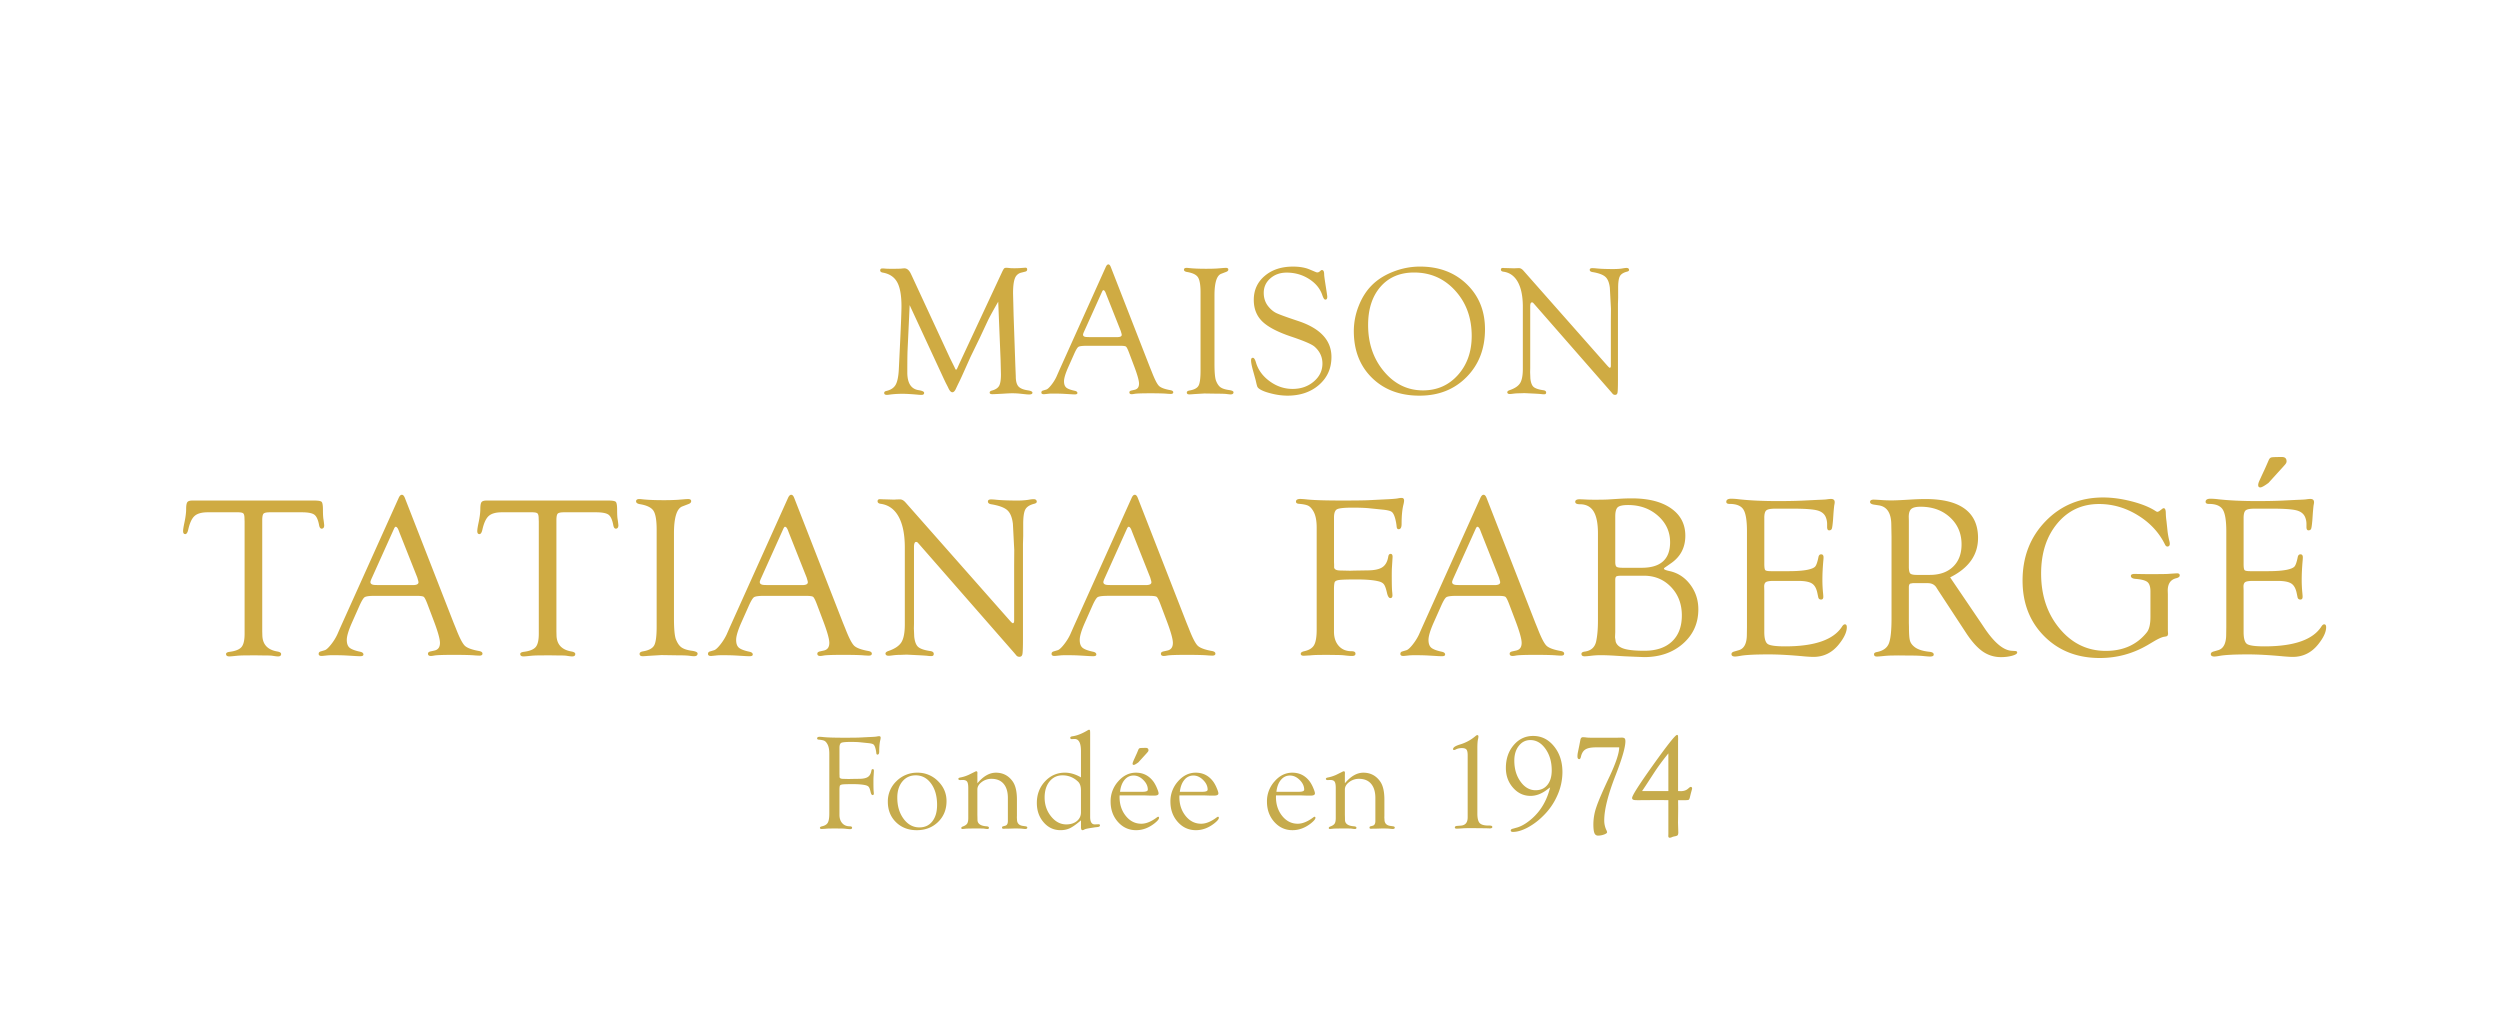 <svg version="1.1" id="Livello_1" xmlns="http://www.w3.org/2000/svg" x="0" y="0" width="271" height="111" viewBox="0 0 271 111" xml:space="preserve" fill="transparent"><path  d="M0 111V0h271v111"/><path fill="#CFAB43" d="M34.076 55.794c.237.176.409.554.514 1.135.05.261.148.388.295.379.179-.015.265-.145.257-.39a9.14 9.14 0 0 0-.074-.597c-.04-.219-.061-.569-.061-1.05 0-.479-.047-.769-.14-.867-.094-.097-.366-.145-.816-.145H20.854c-.279 0-.461.059-.546.176-.086.118-.129.364-.129.74 0 .382-.061.867-.183 1.453-.099.456-.148.77-.148.94 0 .212.074.322.221.33.146.009.257-.147.331-.466.164-.735.394-1.236.693-1.501.297-.267.778-.399 1.439-.399h3.248c.31 0 .509.042.595.123.085.082.128.27.128.564l.012.319v12.166c0 .688-.11 1.165-.331 1.43-.221.266-.645.44-1.274.522-.27.033-.406.112-.406.239 0 .176.123.262.37.262.081 0 .356-.023.823-.072a8.27 8.27 0 0 1 .871-.036l.959-.013.896.013c.581 0 .95.01 1.106.036.302.049.503.072.601.072.229 0 .344-.088.344-.262 0-.136-.143-.228-.43-.276-1.029-.18-1.564-.749-1.605-1.706l-.013-.478v-12.03c0-.385.048-.626.142-.724.092-.098.32-.148.68-.148h3.444c.687-.002 1.147.086 1.384.261zm11.851 8.899c.098.07.232.33.404.78l.613 1.62c.498 1.294.748 2.158.748 2.593 0 .476-.204.752-.612.836l-.381.085c-.204.04-.306.124-.306.251 0 .168.107.25.319.25.081 0 .208-.016.38-.049.285-.049.996-.072 2.132-.072 1.087 0 1.842.021 2.267.062.237.015.393.023.466.023.22 0 .334-.067.343-.203.007-.152-.115-.251-.368-.299-.777-.139-1.292-.33-1.544-.57-.253-.243-.572-.858-.956-1.848l-.27-.662-5.27-13.502c-.091-.237-.201-.355-.332-.355s-.248.121-.354.367l-6.3 13.993-.355.81a5.509 5.509 0 0 1-.686 1.085c-.278.348-.498.545-.661.594l-.453.136c-.139.042-.208.129-.208.264 0 .151.109.225.33.225.04 0 .268-.022.684-.067a6.93 6.93 0 0 1 .55-.017c.515 0 .966.009 1.358.028l1.173.069c.187.009.326.013.415.013.236 0 .35-.067.343-.203-.009-.143-.135-.239-.381-.288-.563-.12-.941-.27-1.133-.441-.192-.171-.289-.451-.289-.835 0-.401.182-1.015.545-1.842l.803-1.806c.246-.556.442-.884.588-.982.147-.099.523-.148 1.128-.148h4.437c.456.001.735.035.833.105zm-.625-1.856c.04.13.061.224.061.281 0 .205-.205.306-.613.306h-3.701l-.331-.011c-.375 0-.563-.107-.563-.319 0-.073.054-.224.159-.454l2.39-5.306c.073-.163.138-.241.196-.233.114.009.221.143.319.406l.098.257 1.924 4.853.061.22zm20.662-7.043c.237.176.408.554.515 1.135.049.261.147.388.293.379.181-.015.266-.145.259-.39a9.916 9.916 0 0 0-.074-.597c-.042-.219-.061-.569-.061-1.05 0-.479-.047-.769-.141-.867-.094-.097-.366-.145-.816-.145H52.74c-.277 0-.459.059-.545.176-.086.118-.128.364-.128.74 0 .382-.062.867-.184 1.453-.098.456-.147.77-.147.94 0 .212.074.322.221.33.147.009.257-.147.33-.466.164-.735.394-1.236.693-1.501.298-.267.778-.399 1.441-.399h3.248c.31 0 .508.042.594.123.086.082.129.27.129.564l.013.319v12.166c0 .688-.11 1.165-.332 1.43-.221.266-.646.44-1.275.522-.27.033-.405.112-.405.239 0 .176.123.262.369.262.081 0 .355-.023.822-.072a8.29 8.29 0 0 1 .872-.036l.958-.013.897.013c.581 0 .949.01 1.104.036.304.049.503.072.602.072.229 0 .344-.088.344-.262 0-.136-.143-.228-.429-.276-1.029-.18-1.565-.749-1.605-1.706l-.012-.478v-12.03c0-.385.047-.626.14-.724.094-.098.322-.148.681-.148h3.443c.686-.002 1.148.086 1.385.261zm8.002-.899l.638-.246c.212-.071.319-.179.319-.324 0-.152-.11-.227-.332-.227-.049 0-.151.004-.306.014l-.821.067a24.8 24.8 0 0 1-1.558.04c-.987 0-1.781-.035-2.377-.108a1.819 1.819 0 0 0-.221-.014c-.245 0-.364.088-.356.264.008.144.14.24.392.287.76.123 1.256.36 1.489.713.232.351.349 1.034.349 2.049v10.507c0 1.039-.089 1.721-.27 2.045-.18.322-.58.537-1.201.643-.252.04-.379.131-.379.276 0 .167.11.251.33.251.156 0 .351-.013.588-.035l1.446-.088 1.777.028c.614 0 1.047.018 1.3.054.187.028.343.042.466.042.252 0 .379-.097.379-.288 0-.144-.203-.244-.612-.301-.515-.071-.892-.195-1.133-.368-.241-.171-.443-.466-.607-.884-.138-.37-.208-1.126-.208-2.273V57.83c.001-1.728.303-2.705.908-2.935zm14.166 9.798c.098.07.234.33.406.78l.612 1.62c.498 1.294.748 2.158.748 2.593 0 .476-.205.752-.614.836l-.379.085c-.205.04-.308.124-.308.251 0 .168.107.25.319.25.082 0 .208-.016.381-.049.286-.049.996-.072 2.132-.072 1.087 0 1.843.021 2.268.062.237.015.391.023.466.023.221 0 .335-.067.343-.203.009-.152-.115-.251-.368-.299-.776-.139-1.291-.33-1.544-.57-.254-.243-.572-.858-.957-1.848l-.27-.662-5.27-13.502c-.089-.237-.199-.355-.33-.355-.132 0-.25.121-.357.368l-6.299 13.993-.355.81a5.657 5.657 0 0 1-.687 1.085c-.278.348-.498.545-.662.594l-.453.136c-.139.042-.208.129-.208.264 0 .151.11.225.33.225.042 0 .269-.022.685-.067.129-.011.314-.017.55-.017.513 0 .965.009 1.357.028l1.173.069c.188.009.327.013.417.013.236 0 .351-.067.341-.203-.007-.143-.134-.239-.379-.288-.565-.12-.942-.27-1.135-.441-.192-.171-.287-.451-.287-.835 0-.401.181-1.015.544-1.842l.805-1.806c.244-.556.442-.884.588-.982.147-.099.522-.148 1.127-.148h4.437c.458 0 .735.034.833.104zm-.625-1.856c.042.13.061.224.061.281 0 .205-.204.306-.612.306h-3.701l-.332-.011c-.377 0-.564-.107-.564-.319 0-.073.053-.224.159-.454l2.39-5.306c.074-.163.139-.241.195-.233.115.009.221.143.319.406l.098.257 1.924 4.853.063.22zm23.407-4.696v-1.322c0-.785.079-1.32.238-1.607.16-.285.488-.49.987-.612.172-.049.254-.127.246-.232-.017-.172-.13-.257-.344-.257-.139 0-.339.024-.6.073a7.93 7.93 0 0 1-1.214.074c-.947 0-1.703-.031-2.268-.089a5.934 5.934 0 0 0-.514-.034c-.237 0-.355.075-.355.227 0 .161.118.259.355.3.842.139 1.424.354 1.747.644.322.29.524.782.606 1.476l.146 2.82-.011 1.654v6.067c-.009.147-.054.225-.135.232-.049.009-.163-.089-.343-.293L98.18 54.489c-.203-.237-.408-.355-.612-.355-.107 0-.257.004-.453.012l-.196.013-.822-.025-.502-.013a2.92 2.92 0 0 0-.196-.011c-.181 0-.27.075-.27.227 0 .15.11.243.33.275.85.115 1.5.578 1.949 1.392.449.813.674 1.928.674 3.342v8.341c0 .884-.121 1.523-.362 1.921-.241.397-.704.713-1.39.95-.238.08-.352.18-.344.3.017.149.131.227.344.227.089 0 .241-.016.453-.045.286-.037.589-.055.908-.055l.588-.023 1.25.062c.62.033.975.058 1.066.075.131.015.253.022.368.022.172 0 .257-.08.257-.239 0-.175-.134-.279-.404-.311-.645-.097-1.078-.249-1.299-.455-.221-.203-.36-.576-.416-1.115l-.037-.872.012-.515v-8.318c0-.368.078-.552.233-.552.065 0 .121.024.172.074l.122.134 10.332 11.814.268.319a.426.426 0 0 0 .283.11c.188.009.303-.087.344-.288.04-.2.06-.762.06-1.684V58.951l.024-.81zm14.462 6.552c.097.07.232.33.404.78l.612 1.62c.498 1.294.748 2.158.748 2.593 0 .476-.205.752-.613.836l-.379.085c-.205.04-.306.124-.306.251 0 .168.105.25.319.25.081 0 .208-.016.379-.049.286-.049.996-.072 2.133-.072 1.086 0 1.843.021 2.267.062.237.015.393.023.466.023.221 0 .335-.067.344-.203.008-.152-.115-.251-.368-.299-.777-.139-1.291-.33-1.545-.57-.254-.243-.572-.858-.956-1.848l-.269-.662-5.271-13.502c-.089-.237-.2-.355-.33-.355s-.25.121-.355.368l-6.299 13.993-.357.809c-.18.376-.409.738-.686 1.085-.278.348-.498.545-.662.594l-.454.136c-.138.042-.209.129-.209.264 0 .151.11.225.33.225.041 0 .27-.022.685-.067.131-.011.314-.017.55-.017.514 0 .966.009 1.357.028l1.173.069c.188.009.326.013.417.013.236 0 .35-.067.341-.203-.008-.143-.134-.239-.379-.288-.564-.12-.943-.27-1.134-.441-.192-.171-.287-.451-.287-.835 0-.401.181-1.015.545-1.842l.803-1.806c.245-.556.442-.884.589-.982.146-.099.522-.148 1.127-.148h4.436c.457.001.735.035.834.105zm-.626-1.856c.041.13.061.224.061.281 0 .205-.205.306-.612.306h-3.701l-.332-.011c-.375 0-.563-.107-.563-.319 0-.073.053-.224.159-.454l2.389-5.306c.074-.163.14-.241.196-.233.115.009.221.143.319.406l.098.257 1.925 4.853.061.22zm20.182-7.631c.219-.118.786-.177 1.699-.177.699 0 1.277.02 1.733.061l1.44.147c.547.049.9.133 1.058.251.159.119.291.386.396.803.065.261.11.518.135.772.017.205.087.306.213.306.217 0 .326-.188.326-.566 0-.893.069-1.606.208-2.14.042-.172.061-.308.061-.406 0-.189-.09-.282-.27-.282-.114 0-.25.016-.404.049-.213.041-.686.078-1.422.11l-1.702.085c-.442.025-1.435.038-2.978.038-1.734 0-2.963-.038-3.69-.111a10.286 10.286 0 0 0-.758-.061c-.345 0-.507.104-.491.311.007.128.11.199.306.216.482.042.821.11 1.017.208.196.099.376.286.539.565.254.418.38 1.015.38 1.792v11.059c0 .802-.094 1.366-.282 1.694-.188.329-.544.549-1.066.662-.254.057-.38.15-.38.276 0 .152.119.223.357.216.13-.009.339-.021.626-.036.353-.034.63-.049.835-.049l.946-.013.847.013c.532 0 .934.017 1.203.054.32.037.57.054.749.054.262 0 .386-.091.369-.275-.009-.159-.151-.24-.429-.24-.58 0-1.042-.191-1.385-.578-.343-.385-.515-.901-.515-1.55v-4.568c0-.338.02-.583.061-.739.033-.148.194-.242.482-.284.289-.04.922-.061 1.898-.061 1.058 0 1.859.069 2.405.208.269.065.458.175.574.331.114.156.219.449.317.882.088.4.213.6.374.6.151 0 .226-.097.226-.292 0-.074-.009-.188-.023-.343-.034-.261-.05-.869-.05-1.821 0-.343.005-.591.012-.746l.074-1.21c.017-.252-.055-.379-.214-.379-.134 0-.218.097-.251.293-.089.548-.305.934-.647 1.158-.341.225-.887.338-1.635.338l-1.44.024-.402.013-1.05-.024c-.431 0-.663-.111-.696-.331v-.318l-.012-.232v-4.844c-.004-.49.107-.794.326-.913zm18.249 9.487c.098.07.234.33.405.78l.614 1.62c.498 1.294.746 2.158.746 2.593 0 .476-.203.752-.613.836l-.38.085c-.203.04-.306.124-.306.251 0 .168.107.25.319.25.082 0 .208-.016.381-.049.286-.049.996-.072 2.131-.072 1.087 0 1.843.021 2.269.062.235.015.391.023.466.023.221 0 .335-.067.342-.203.009-.152-.114-.251-.368-.299-.776-.139-1.291-.33-1.543-.57-.254-.243-.572-.858-.957-1.848l-.27-.662-5.27-13.502c-.09-.237-.201-.355-.331-.355-.131 0-.249.121-.355.368l-6.298 13.993-.357.81c-.18.376-.408.738-.685 1.085-.278.348-.5.545-.663.594l-.453.136c-.139.042-.207.129-.207.264 0 .151.11.225.33.225.04 0 .269-.022.684-.067a6.93 6.93 0 0 1 .55-.017c.514 0 .966.009 1.357.028l1.174.069c.186.009.326.013.416.013.237 0 .349-.067.342-.203-.008-.143-.134-.239-.38-.288-.564-.12-.941-.27-1.134-.441-.191-.171-.288-.451-.288-.835 0-.401.181-1.015.544-1.842l.805-1.806c.244-.556.44-.884.587-.982.148-.099.523-.148 1.128-.148h4.437c.456 0 .733.034.831.104zm-.625-1.856c.042.13.061.224.061.281 0 .205-.203.306-.612.306h-3.702l-.33-.011c-.377 0-.564-.107-.564-.319 0-.073.053-.224.158-.454l2.391-5.306c.072-.163.137-.241.195-.233.115.009.222.143.319.406l.098.257 1.924 4.853.062.22zm10.478 6.64c-.131.67-.544 1.054-1.238 1.154-.246.031-.368.115-.368.25 0 .176.114.264.343.264.163 0 .441-.026.832-.074a8.28 8.28 0 0 1 .981-.049c.385 0 .904.021 1.558.061l.993.061 1.14.049.944.037c1.706 0 3.114-.487 4.222-1.463 1.107-.976 1.659-2.214 1.659-3.716 0-1.004-.289-1.894-.869-2.67-.58-.775-1.321-1.265-2.22-1.469-.417-.089-.629-.174-.636-.257-.009-.048.049-.109.17-.183l.527-.369c1.08-.719 1.618-1.729 1.618-3.03 0-1.26-.517-2.25-1.549-2.969-1.034-.721-2.453-1.08-4.26-1.08-.384 0-.792.012-1.224.036l-1.373.086c-.327.017-.794.024-1.397.024-.433 0-.773-.007-1.018-.024a25.052 25.052 0 0 0-.625-.025c-.326 0-.489.093-.489.276 0 .176.167.264.503.264.67 0 1.164.256 1.483.766.317.512.477 1.308.477 2.389v9.475c-.001.868-.061 1.597-.184 2.186zm2.2-8.039c-.094-.073-.141-.252-.141-.538v-4.914c0-.507.09-.84.27-1 .18-.159.553-.24 1.118-.24 1.286 0 2.366.389 3.243 1.165.875.776 1.314 1.732 1.314 2.867 0 1.847-1.028 2.77-3.082 2.77h-2.027c-.37.001-.601-.036-.695-.11zm2.952.969c1.186 0 2.171.408 2.952 1.224.782.816 1.172 1.843 1.172 3.083 0 1.207-.355 2.148-1.067 2.822-.712.672-1.711 1.007-2.995 1.007-.999 0-1.738-.074-2.216-.225-.479-.15-.776-.402-.89-.752l-.074-.477.024-.564v-5.653c0-.203.039-.332.115-.385.078-.053.265-.079.56-.079h2.419v-.001zm13.278-7.077c.147-.128.473-.191.979-.191h1.922c1.264 0 2.131.062 2.604.183.473.123.787.368.941.735.098.237.148.487.148.748v.319c0 .254.08.376.238.368.142-.009.232-.072.275-.189.042-.118.083-.413.124-.885l.049-.721c.042-.537.075-.862.099-.977.024-.114.037-.207.037-.281 0-.236-.136-.354-.404-.354-.107 0-.27.017-.49.049-.107.016-.401.032-.882.049l-1.74.085c-.768.034-1.651.05-2.647.05-1.642 0-3.048-.067-4.217-.197a7.464 7.464 0 0 0-.82-.061c-.368 0-.551.113-.551.336 0 .152.118.229.355.229.743 0 1.244.202 1.501.607.257.405.386 1.192.386 2.363v10.371l-.012.798c0 .982-.294 1.556-.882 1.718l-.466.136c-.213.055-.319.152-.319.288 0 .175.13.262.391.262.115 0 .328-.028.639-.085.588-.098 1.597-.146 3.027-.146 1.021 0 2.313.071 3.873.218.4.033.718.052.956.052 1.094 0 2.001-.441 2.721-1.32.596-.733.895-1.364.895-1.893 0-.22-.075-.325-.225-.317-.093.009-.185.082-.278.221-.913 1.446-2.972 2.168-6.179 2.168-1.011 0-1.642-.085-1.891-.257-.249-.172-.373-.605-.373-1.301V63.99l-.012-.406c0-.245.067-.409.202-.491.134-.081.401-.122.8-.122h2.704c.701 0 1.199.097 1.492.293.294.197.488.569.587 1.116l.074.344c.033.179.137.268.314.268.158 0 .237-.102.237-.305 0-.074-.007-.192-.023-.355a14.81 14.81 0 0 1-.075-1.479c0-.653.037-1.374.109-2.164.01-.122.015-.211.015-.269 0-.212-.08-.321-.239-.33-.167-.008-.271.09-.312.295-.107.538-.226.883-.357 1.029-.13.147-.417.265-.857.355-.499.098-1.177.146-2.034.146h-1.887c-.352 0-.563-.039-.631-.116-.07-.078-.104-.305-.104-.683v-4.945c-.006-.433.066-.714.213-.841zm22.955 2.987c0-1.398-.478-2.451-1.434-3.159-.956-.706-2.374-1.061-4.253-1.061-.499 0-1.075.02-1.728.062-.907.056-1.548.085-1.924.085-.434 0-.796-.012-1.091-.036a26.684 26.684 0 0 0-.858-.049c-.278 0-.417.083-.417.251 0 .145.131.24.392.287l.576.087c.891.146 1.336.858 1.336 2.136l.024 1.277v8.812c0 1.383-.102 2.311-.306 2.782-.205.471-.634.766-1.287.89-.205.038-.305.118-.305.238 0 .168.101.25.305.25.123 0 .343-.015.662-.049.391-.039.727-.061 1.005-.061l.637-.01 1.177.012c.702 0 1.221.018 1.557.054.368.037.608.054.722.054.287 0 .423-.078.406-.238-.009-.152-.159-.243-.453-.276-.737-.075-1.279-.25-1.63-.528-.262-.205-.428-.436-.496-.696-.069-.257-.104-.738-.104-1.444l-.012-.492v-3.837c0-.205.049-.336.147-.393l.27-.05h1.63c.441 0 .76.169.956.503l.172.27 3.052 4.657c.604.915 1.2 1.574 1.783 1.979a3.393 3.393 0 0 0 1.979.607 4.5 4.5 0 0 0 1.207-.149c.355-.101.537-.212.545-.337.007-.108-.061-.167-.208-.175l-.392-.026c-.882-.056-1.847-.851-2.892-2.383l-.392-.587-3.383-4.988c2.016-1.004 3.025-2.428 3.025-4.269zm-7.346 3.85c-.103-.103-.154-.346-.154-.732v-4.992l-.012-.405c0-.418.092-.708.277-.868.184-.159.517-.24 1-.24 1.294 0 2.358.383 3.194 1.15.835.767 1.253 1.745 1.253 2.933 0 1.024-.308 1.832-.922 2.422-.613.59-1.457.885-2.529.885h-1.389c-.377.001-.616-.05-.718-.153zm25.642 6.38c-1.07 1.34-2.553 2.01-4.449 2.01-1.985 0-3.65-.803-4.994-2.405-1.343-1.602-2.016-3.596-2.016-5.978 0-2.219.585-4.03 1.754-5.433 1.171-1.403 2.679-2.105 4.527-2.105 1.479 0 2.882.408 4.206 1.222 1.326.816 2.308 1.874 2.945 3.179.074.147.164.216.27.207.163-.007.246-.11.246-.306 0-.09-.022-.208-.062-.355a9.5 9.5 0 0 1-.172-.931l-.122-1.152a7.196 7.196 0 0 1-.074-.833c0-.384-.074-.576-.221-.576a.26.26 0 0 0-.171.073l-.294.221c-.098.065-.175.097-.233.097-.041 0-.11-.032-.208-.097-.646-.417-1.51-.765-2.592-1.042-1.082-.278-2.105-.417-3.069-.417-2.501 0-4.583.858-6.246 2.574-1.663 1.716-2.494 3.861-2.494 6.434 0 2.451.784 4.463 2.353 6.035 1.569 1.574 3.579 2.359 6.03 2.359 1.831 0 3.542-.461 5.135-1.382l.809-.479c.457-.261.798-.409 1.017-.442.188-.024.306-.056.357-.097l.072-.184-.023-.393V64.42l-.013-.393c0-.753.31-1.204.931-1.35.245-.064.368-.165.368-.3 0-.152-.094-.227-.282-.227-.091 0-.418.02-.983.061-.205.016-.938.025-2.199.025l-.922-.013-.491-.011c-.287 0-.425.075-.418.227.009.176.172.28.49.311.654.049 1.088.165 1.305.344.216.18.325.518.325 1.017v2.759c.001.79-.131 1.35-.392 1.677zm10.711-13.217c.147-.128.473-.191.979-.191h1.921c1.264 0 2.132.062 2.605.183.473.123.787.368.941.735.098.237.147.487.147.748v.319c0 .254.078.376.239.368.14-.009.231-.072.274-.189.042-.118.082-.413.124-.885l.049-.721c.042-.537.074-.862.098-.977.025-.114.038-.207.038-.281 0-.236-.136-.354-.406-.354-.105 0-.268.017-.489.049-.108.016-.401.032-.882.049l-1.742.085c-.767.034-1.65.05-2.646.05-1.644 0-3.049-.067-4.217-.197a7.48 7.48 0 0 0-.821-.061c-.368 0-.551.113-.551.336 0 .152.119.229.357.229.743 0 1.243.202 1.5.607.257.405.387 1.192.387 2.363v10.371l-.012.798c0 .982-.295 1.556-.882 1.718l-.466.136c-.213.055-.319.152-.319.288 0 .175.13.262.391.262.114 0 .327-.028.637-.085.589-.098 1.598-.146 3.027-.146 1.022 0 2.311.071 3.873.218.401.033.719.052.957.052 1.093 0 2.001-.441 2.721-1.32.596-.733.895-1.364.895-1.893 0-.22-.076-.325-.228-.317-.091.009-.183.082-.276.221-.913 1.446-2.973 2.168-6.179 2.168-1.011 0-1.642-.085-1.891-.257-.249-.172-.373-.605-.373-1.301V63.99l-.013-.406c0-.245.069-.409.202-.491.135-.081.402-.122.802-.122h2.702c.701 0 1.199.097 1.493.293.292.197.488.569.587 1.116l.072.344c.033.179.139.268.314.268.158 0 .238-.102.238-.305 0-.074-.007-.192-.023-.355a14.81 14.81 0 0 1-.075-1.479c0-.653.037-1.374.109-2.164.008-.122.013-.211.013-.269 0-.212-.078-.321-.238-.33-.167-.008-.271.09-.314.295-.105.538-.224.883-.355 1.029-.13.147-.417.265-.857.355-.5.098-1.178.146-2.034.146h-1.887c-.352 0-.563-.039-.631-.116-.071-.078-.104-.305-.104-.683v-4.945c-.001-.433.072-.714.219-.841zm4.073-4.741l.194-.219c.114-.13.17-.249.17-.355 0-.317-.167-.475-.5-.475-.634 0-1.012.014-1.14.043-.125.029-.224.128-.297.298l-.283.648c-.065.154-.221.493-.466 1.014l-.257.561c-.089.196-.134.354-.134.477 0 .171.077.256.234.256.141 0 .435-.163.88-.488l1.599-1.76zM108.463 38.967l.039 1.61c0 .594-.066 1.009-.197 1.245-.131.237-.392.409-.779.514-.165.045-.247.118-.247.221 0 .115.095.173.286.173.105 0 .499-.017 1.182-.054.44-.029.761-.044.965-.044.294 0 .57.014.826.039l.769.08c.091.007.174.01.247.01.242 0 .364-.065.364-.192 0-.123-.175-.21-.525-.26-.486-.074-.82-.219-1.006-.435-.184-.219-.276-.578-.276-1.078l-.05-1.245-.186-5.366-.06-2.382c0-.757.068-1.302.202-1.635a.966.966 0 0 1 .705-.618l.426-.108c.131-.032.197-.11.197-.232 0-.134-.067-.199-.197-.192l-.287.02a9.72 9.72 0 0 1-1.322.03 5.681 5.681 0 0 0-.433-.04c-.124 0-.211.026-.262.074-.048.051-.122.18-.221.39l-4.634 9.935-.088.198-.118.267c-.06.126-.109.187-.148.187-.032 0-.086-.085-.157-.256l-.504-1.015-4.111-8.87-.108-.228c-.191-.414-.428-.621-.711-.621-.092 0-.215.01-.364.029-.145.012-.486.019-1.026.019-.354 0-.579-.007-.669-.019a4.894 4.894 0 0 0-.327-.02c-.164 0-.246.07-.246.212 0 .129.099.21.295.242.723.131 1.24.479 1.549 1.042.31.562.464 1.43.464 2.602 0 .546-.05 1.856-.148 3.93l-.137 2.863c-.039.81-.156 1.382-.346 1.719-.191.336-.525.559-1.005.671-.159.032-.238.103-.238.213 0 .141.099.212.296.212.074 0 .174-.01.305-.031.44-.058.9-.086 1.377-.086.401 0 .969.032 1.704.099.118.012.24.019.364.019.191 0 .285-.074.285-.223 0-.129-.2-.226-.603-.291-.814-.125-1.222-.766-1.222-1.923 0-1.203.01-2.007.029-2.408l.227-4.884 3.71 8.004.197.414c.158.302.25.482.276.542.142.322.292.484.449.484.148 0 .29-.155.418-.464.035-.071.093-.197.178-.375.152-.296.33-.672.536-1.134l.83-1.852 1.007-2.071.881-1.882c.185-.382.557-1.063 1.118-2.041l.255 6.266zm13.586-1.4c.079.056.188.265.325.627l.493 1.306c.401 1.041.603 1.737.603 2.085 0 .383-.165.606-.494.672l-.306.07c-.164.032-.246.099-.246.202 0 .134.086.202.255.202.067 0 .168-.012.308-.038.229-.04.801-.06 1.718-.06.873 0 1.482.017 1.825.051.19.012.315.019.375.019.177 0 .268-.055.276-.165.006-.121-.093-.202-.298-.24-.624-.111-1.038-.265-1.243-.459-.203-.194-.458-.691-.77-1.488l-.216-.533-4.242-10.868c-.073-.191-.162-.288-.267-.288-.105 0-.2.1-.286.297l-5.071 11.267-.286.651c-.146.302-.33.594-.553.873-.225.281-.401.439-.533.48l-.366.109c-.111.034-.167.105-.167.212 0 .121.088.182.265.182.032 0 .217-.017.552-.054.105-.01.252-.015.443-.015.414 0 .778.008 1.093.023l.944.055c.151.009.262.012.335.012.19 0 .283-.055.276-.163-.008-.115-.11-.193-.308-.232-.452-.099-.758-.216-.911-.355-.155-.14-.233-.363-.233-.673 0-.324.148-.819.438-1.482l.648-1.454c.197-.449.354-.712.474-.792.118-.08.42-.118.907-.118h3.573c.368-.003.591.025.67.082zm-.504-1.496c.034.105.05.181.05.228 0 .164-.166.246-.493.246h-2.98l-.267-.01c-.303 0-.454-.085-.454-.256 0-.059.042-.182.127-.366l1.926-4.271c.058-.132.112-.194.157-.188.092.007.178.115.257.325l.079.207 1.549 3.907.049.178zm10.834-6.393l.513-.197c.172-.058.257-.143.257-.26 0-.123-.088-.184-.267-.184-.038 0-.121.005-.247.011l-.662.055c-.347.023-.765.032-1.252.032-.795 0-1.433-.029-1.914-.087a2.016 2.016 0 0 0-.178-.011c-.197 0-.293.071-.286.213.006.114.111.192.317.231.61.099 1.01.289 1.197.574.187.282.282.831.282 1.649v8.46c0 .837-.073 1.385-.218 1.645-.145.26-.467.434-.966.519-.203.032-.305.105-.305.222 0 .134.087.202.265.202.126 0 .283-.01.474-.029l1.163-.07 1.433.022c.493 0 .841.015 1.045.045.151.02.276.032.374.032.204 0 .308-.077.308-.231 0-.117-.166-.197-.495-.242-.414-.059-.717-.159-.912-.296-.194-.139-.357-.377-.488-.713-.112-.296-.168-.905-.168-1.83v-7.397c0-1.393.242-2.18.73-2.365zm4.722.226c-.794.67-1.191 1.539-1.191 2.603 0 .953.304 1.729.913 2.328.607.597 1.64 1.143 3.097 1.636 1.416.474 2.267.839 2.564 1.096.577.501.868 1.117.868 1.848 0 .763-.315 1.412-.94 1.944-.629.534-1.392.8-2.298.8-.892 0-1.718-.276-2.479-.83-.761-.555-1.26-1.24-1.496-2.059-.094-.317-.202-.478-.322-.485-.134-.006-.202.089-.202.285 0 .25.086.671.257 1.263.151.547.233.846.246.898.08.368.138.598.178.685.04.089.118.173.238.252.283.191.727.359 1.336.503a7.218 7.218 0 0 0 1.672.219c1.402 0 2.55-.391 3.444-1.173.895-.783 1.343-1.788 1.343-3.019 0-1.813-1.216-3.118-3.647-3.914-1.246-.414-2.03-.702-2.348-.858-.32-.159-.613-.409-.882-.752-.309-.401-.463-.879-.463-1.431 0-.626.237-1.148.713-1.566.476-.418 1.067-.627 1.775-.627.892 0 1.702.232 2.425.692.724.463 1.205 1.052 1.44 1.764.107.316.216.474.321.474.141 0 .212-.102.212-.306 0-.052-.016-.188-.049-.404l-.158-1.017c-.085-.552-.129-.885-.129-.996 0-.33-.082-.49-.245-.483-.054 0-.09.012-.109.039l-.138.118a.374.374 0 0 1-.235.1.443.443 0 0 1-.179-.04l-.68-.286c-.489-.203-1.083-.306-1.787-.306-1.253-.001-2.274.334-3.065 1.005zm13.915-.448c-.947.37-1.729.871-2.347 1.504-.587.597-1.052 1.342-1.397 2.232a7.388 7.388 0 0 0-.518 2.696c0 2.09.656 3.78 1.968 5.068 1.314 1.289 3.031 1.934 5.156 1.934 2.072 0 3.774-.674 5.102-2.022 1.329-1.347 1.993-3.073 1.993-5.177 0-1.985-.661-3.613-1.978-4.885-1.32-1.273-3.009-1.908-5.066-1.908-.995 0-1.967.186-2.913.558zm6.728 2.048c1.191 1.312 1.788 2.948 1.788 4.912 0 1.708-.499 3.118-1.492 4.232-.995 1.112-2.256 1.67-3.785 1.67-1.67 0-3.081-.683-4.229-2.05-1.15-1.367-1.723-3.044-1.723-5.035 0-1.74.45-3.124 1.348-4.153.896-1.026 2.11-1.54 3.639-1.54 1.776 0 3.263.655 4.454 1.964zm17.662.789v-1.067c0-.631.064-1.062.194-1.292.128-.232.392-.394.794-.493.137-.04.203-.101.196-.188-.012-.139-.103-.208-.276-.208-.112 0-.273.021-.483.06-.245.039-.57.06-.977.06-.764 0-1.373-.024-1.826-.073a5.351 5.351 0 0 0-.414-.026c-.191 0-.287.06-.287.183 0 .127.096.208.287.241.677.111 1.146.284 1.406.518.261.233.422.629.488 1.189l.119 2.269-.01 1.333v4.883c-.006.118-.042.181-.109.188-.037.006-.13-.073-.276-.236l-9.078-10.282c-.164-.191-.328-.286-.493-.286-.085 0-.207.004-.364.01l-.159.009-.662-.02-.404-.01c-.072-.006-.125-.011-.156-.011-.146 0-.218.062-.218.184 0 .121.088.196.266.222.684.092 1.208.466 1.57 1.12.36.655.542 1.552.542 2.69v6.715c0 .711-.097 1.227-.291 1.546-.195.32-.569.574-1.121.765-.191.065-.282.145-.275.243.012.121.105.183.275.183.072 0 .195-.013.366-.035.23-.031.473-.045.729-.045l.474-.018 1.005.048c.503.028.788.047.859.06.107.012.205.019.298.019.137 0 .207-.064.207-.192 0-.142-.109-.227-.327-.252-.518-.078-.868-.201-1.047-.366-.176-.164-.288-.463-.335-.898l-.028-.7.01-.415v-6.696c0-.298.061-.445.188-.445.053 0 .098.019.137.058l.098.109 8.318 9.512.218.257a.351.351 0 0 0 .226.089c.153.006.245-.071.277-.233.033-.16.049-.613.049-1.356v-8.269l.02-.651z"/><path fill="#C6AB4C" d="M91.19 80.526c.131-.066.463-.1.998-.1.413 0 .751.008 1.02.034l.847.088c.32.028.528.075.621.146.094.071.172.227.234.474.039.151.065.305.08.452.009.121.051.18.125.18.129 0 .192-.113.192-.331 0-.528.041-.947.122-1.261.023-.102.035-.181.035-.235 0-.113-.053-.168-.157-.168-.068 0-.148.009-.238.029-.124.026-.403.047-.837.063l-1 .05c-.26.017-.843.022-1.752.022-1.017 0-1.74-.022-2.167-.064a6.685 6.685 0 0 0-.447-.038c-.201 0-.298.064-.289.185.004.075.064.118.18.126.283.024.482.066.599.121.116.059.221.168.316.335.15.244.225.596.225 1.053v6.5c0 .469-.055.805-.167.998-.109.189-.32.319-.627.386-.148.033-.223.088-.223.163 0 .088.071.13.211.126l.366-.021c.208-.021.372-.029.491-.029l.556-.005.498.005c.314 0 .55.012.708.033.187.021.335.034.439.034.155 0 .225-.055.217-.164-.004-.092-.088-.142-.253-.142-.339 0-.612-.113-.814-.339-.201-.227-.302-.532-.302-.909v-2.688c0-.196.012-.343.036-.435.02-.088.114-.138.284-.168.17-.021.54-.033 1.116-.033.621 0 1.092.042 1.412.121.159.042.27.104.337.197.068.092.131.263.187.515.053.239.127.353.221.353.088 0 .133-.055.133-.173 0-.042-.006-.109-.015-.201-.02-.151-.028-.507-.028-1.069 0-.201.002-.348.006-.44l.043-.708c.01-.151-.033-.222-.127-.222-.077 0-.127.054-.145.171-.054.319-.181.549-.382.679-.2.134-.522.201-.962.201l-.846.012-.236.009-.618-.016c-.254 0-.391-.064-.408-.194v-.189l-.008-.134V81.06c.001-.281.065-.462.193-.534zm5.988 4.15a3.006 3.006 0 0 0-.936 2.226c0 .906.295 1.644.882 2.222.588.578 1.34.868 2.251.868.932 0 1.702-.298 2.314-.892.609-.596.914-1.346.914-2.26 0-.838-.309-1.564-.93-2.172a3.078 3.078 0 0 0-2.224-.909 3.138 3.138 0 0 0-2.271.917zm3.756.265c.432.594.646 1.367.646 2.314 0 .75-.171 1.341-.513 1.777-.343.44-.811.658-1.405.658-.683 0-1.251-.31-1.709-.927-.459-.616-.686-1.384-.686-2.302 0-.721.183-1.303.549-1.748.367-.444.85-.667 1.449-.667.68.001 1.237.299 1.669.895zm5.013-.847c0-.109.002-.197.006-.277.009-.139-.03-.21-.115-.21a.367.367 0 0 0-.171.059c-.039.017-.133.067-.282.138l-.382.189a4.024 4.024 0 0 1-.93.293c-.124.026-.188.071-.188.143 0 .045.023.083.066.101a.207.207 0 0 0 .115.029l.311-.009c.225 0 .377.062.461.184.082.121.123.357.123.696v3.253c0 .277-.043.478-.127.603-.083.123-.248.232-.493.315-.086.038-.133.083-.137.142-.004.08.038.118.131.118.043 0 .137-.009.287-.026.149-.021.606-.029 1.37-.029.36 0 .586.005.676.014.164.029.286.042.367.042.112 0 .167-.042.167-.135 0-.087-.08-.137-.238-.155-.645-.038-.979-.26-1.003-.662l-.007-.362-.006-.217v-2.75c0-.302.155-.57.465-.805a1.72 1.72 0 0 1 1.065-.352c.567 0 1.005.18 1.314.54.308.365.462.876.462 1.543v2.486c0 .293-.094.469-.287.516l-.217.059c-.086.016-.129.066-.129.137 0 .055.017.093.049.114l.1.021.209-.012h.275l.71-.022c.426 0 .719.009.878.029.132.017.227.026.279.026.162 0 .242-.05.238-.156-.006-.075-.074-.121-.202-.137l-.302-.043c-.352-.054-.554-.239-.605-.558l-.021-.343.006-.218V86.68c0-.885-.155-1.542-.461-1.974-.447-.629-1.055-.947-1.822-.947-.694 0-1.361.382-2.003 1.148v-.813h-.002zm11.23 5.54c0 .244.056.36.165.357a.46.46 0 0 0 .217-.08c.108-.054.32-.1.637-.151l.403-.062c.054-.013.18-.026.379-.047.17-.017.259-.08.259-.18 0-.059-.024-.097-.078-.113l-.065-.009-.424.016c-.333 0-.498-.272-.498-.817v-9.154l-.007-.13c0-.105-.037-.159-.109-.159a.271.271 0 0 0-.137.05c-.631.381-1.196.599-1.691.662-.15.022-.219.08-.211.176.006.059.032.092.08.113.03.009.059.014.094.014l.251-.014c.491-.029.735.412.735 1.325v2.838c-.581-.339-1.161-.512-1.74-.512-.854 0-1.575.319-2.162.952-.586.632-.881 1.412-.881 2.33 0 .835.245 1.534.737 2.101.491.57 1.101.85 1.825.85.383 0 .727-.071 1.032-.218.304-.147.701-.428 1.19-.847v.709h-.001zm-.442-.632c-.293.239-.676.364-1.143.364-.637 0-1.19-.289-1.655-.868-.468-.579-.7-1.261-.7-2.049 0-.717.178-1.299.534-1.739.356-.44.825-.663 1.403-.663.651 0 1.213.23 1.687.684.211.201.315.52.315.951v2.373c.001.39-.146.703-.441.947zm7.364-2.779l.489.017.534.004c.314 0 .469-.08.469-.239 0-.108-.06-.302-.18-.577a3.61 3.61 0 0 0-.353-.667c-.482-.667-1.121-1.003-1.924-1.003-.735 0-1.375.315-1.923.944a3.205 3.205 0 0 0-.821 2.187c0 .88.266 1.614.797 2.21.529.594 1.186.892 1.969.892.696 0 1.355-.243 1.98-.729.337-.265.504-.469.504-.611 0-.08-.033-.118-.101-.114a.248.248 0 0 0-.107.05c-.616.469-1.187.705-1.71.705-.665 0-1.224-.277-1.679-.838-.455-.563-.683-1.249-.683-2.071l.006-.159h2.733v-.001zm-2.2-1.681c.262-.315.59-.474.983-.474.379 0 .732.159 1.055.483.325.322.488.674.488 1.048 0 .151-.191.23-.569.23h-2.442c.062-.545.222-.973.485-1.287zm2.389-2.88l.108-.125c.066-.076.099-.143.099-.197 0-.18-.094-.269-.281-.269-.359 0-.574.009-.647.026-.072.016-.129.075-.168.167l-.153.369c-.033.076-.119.26-.254.563-.142.301-.214.499-.219.578-.004.096.039.142.131.142.077 0 .24-.088.489-.272l.895-.982zm6.294 4.561l.489.017.534.004c.314 0 .469-.08.469-.239 0-.108-.06-.302-.18-.577a3.547 3.547 0 0 0-.354-.667c-.478-.667-1.12-1.003-1.923-1.003-.733 0-1.375.315-1.923.944a3.214 3.214 0 0 0-.821 2.187c0 .88.266 1.614.797 2.21.529.594 1.186.892 1.969.892.697 0 1.355-.243 1.98-.729.337-.265.505-.469.505-.611 0-.08-.034-.118-.102-.114a.248.248 0 0 0-.107.05c-.617.469-1.188.705-1.71.705-.665 0-1.224-.277-1.679-.838-.455-.563-.683-1.249-.683-2.071l.009-.159h2.73v-.001zm-2.2-1.681a1.23 1.23 0 0 1 .985-.474c.377 0 .729.159 1.053.483.325.322.488.674.488 1.048 0 .151-.191.23-.569.23h-2.443c.063-.545.224-.973.486-1.287zm12.665 1.681l.493.017.534.004c.31 0 .467-.08.467-.239 0-.108-.061-.302-.178-.577a3.802 3.802 0 0 0-.353-.667c-.482-.667-1.123-1.003-1.925-1.003-.735 0-1.378.315-1.922.944a3.208 3.208 0 0 0-.824 2.187c0 .88.266 1.614.797 2.21.532.594 1.188.892 1.969.892.697 0 1.358-.243 1.983-.729.335-.265.505-.469.505-.611 0-.08-.034-.118-.105-.114a.245.245 0 0 0-.104.05c-.616.469-1.189.705-1.711.705-.664 0-1.223-.277-1.68-.838-.452-.563-.679-1.249-.679-2.071l.006-.159h2.727v-.001zm-2.196-1.681c.261-.315.587-.474.983-.474.379 0 .732.159 1.057.483.325.322.484.674.484 1.048 0 .151-.189.23-.569.23h-2.441c.061-.545.224-.973.486-1.287zm6.934-.448c0-.109.003-.197.006-.277.009-.139-.029-.21-.116-.21a.38.38 0 0 0-.173.059c-.037.017-.131.067-.281.138l-.381.189a4.047 4.047 0 0 1-.929.293c-.125.026-.186.071-.186.143 0 .045.021.083.064.101a.205.205 0 0 0 .113.029l.312-.009c.224 0 .379.062.461.184.082.121.121.357.121.696v3.253c0 .277-.042.478-.126.603-.083.123-.249.232-.491.315-.086.038-.135.083-.139.142-.005.08.038.118.13.118.044 0 .14-.009.289-.026.146-.021.603-.029 1.368-.029.362 0 .587.005.678.014.161.029.284.042.366.042.111 0 .168-.042.168-.135 0-.087-.08-.137-.239-.155-.643-.038-.979-.26-1.003-.662l-.006-.362-.006-.217v-2.75c0-.302.153-.57.466-.805a1.715 1.715 0 0 1 1.065-.352c.565 0 1.005.18 1.311.54.31.365.463.876.463 1.543v2.486c0 .293-.097.469-.289.516l-.216.059c-.086.016-.13.066-.13.137 0 .055.018.093.05.114l.101.021.207-.012h.277l.708-.022c.428 0 .718.009.878.029.135.017.229.026.279.026.163 0 .243-.05.239-.156-.006-.075-.073-.121-.201-.137l-.304-.043c-.353-.054-.554-.239-.604-.558l-.023-.343.006-.218V86.68c0-.885-.152-1.542-.461-1.974-.446-.629-1.052-.947-1.821-.947-.691 0-1.36.382-2.001 1.148v-.813zm14.427-3.944a1.51 1.51 0 0 0 .05-.31c0-.105-.044-.156-.136-.156-.033 0-.101.038-.201.121a4.507 4.507 0 0 1-1.609.88c-.527.156-.795.324-.805.512-.005.071.033.104.115.104a.52.52 0 0 0 .195-.067c.183-.092.398-.142.647-.142.245 0 .412.055.498.163.088.109.13.315.13.616v6.727c0 .571-.254.868-.764.902l-.405.029c-.146.016-.222.071-.222.175 0 .08.067.122.201.122.145 0 .336-.013.576-.029.233-.021.581-.029 1.042-.029l1.588.016.368.013c.192 0 .287-.05.287-.143 0-.066-.029-.109-.092-.134a.573.573 0 0 0-.189-.029h-.121c-.476 0-.797-.088-.965-.268-.17-.18-.254-.523-.254-1.036v-7.049c.001-.465.022-.796.066-.988zm6.741 7.607a6.002 6.002 0 0 1-1.241 1.266c-.479.369-.934.603-1.364.708l-.34.097c-.162.033-.243.101-.243.188 0 .109.08.164.237.164.455 0 .974-.151 1.556-.453a7.11 7.11 0 0 0 1.663-1.228 7.037 7.037 0 0 0 1.582-2.247 6.207 6.207 0 0 0 .565-2.553c0-1.114-.304-2.049-.912-2.799-.608-.75-1.362-1.124-2.265-1.124-.841 0-1.543.331-2.108.994-.564.662-.846 1.488-.846 2.477 0 .842.26 1.555.778 2.142.52.591 1.152.884 1.898.884.599 0 1.204-.225 1.804-.688a23.1 23.1 0 0 1 .317-.234c-.228.93-.59 1.731-1.081 2.406zm.58-6.58c.451.636.675 1.412.675 2.321 0 .67-.153 1.199-.467 1.585-.311.386-.74.578-1.281.578-.64 0-1.186-.31-1.635-.935-.449-.62-.673-1.379-.673-2.276 0-.653.163-1.186.49-1.601.327-.419.746-.625 1.254-.625.639.001 1.184.316 1.637.953zm6.927 3.026c-.706 1.496-1.174 2.574-1.4 3.244a5.799 5.799 0 0 0-.339 1.882c0 .456.036.779.11.968.074.189.208.284.403.284.216 0 .431-.042.651-.121.217-.083.324-.163.324-.248a.67.67 0 0 0-.076-.225 2.417 2.417 0 0 1-.233-1.061c0-1.169.418-2.813 1.248-4.933.696-1.79 1.045-3.001 1.045-3.642 0-.151-.029-.256-.083-.31-.056-.055-.162-.085-.321-.085l-.287.009-.366.005h-2.517c-.322 0-.56-.009-.706-.034a2.537 2.537 0 0 0-.332-.021c-.134 0-.219.083-.26.251l-.127.654-.145.704c-.033.156-.053.31-.053.462 0 .205.067.305.197.305.077 0 .135-.08.174-.239.086-.39.245-.658.487-.809.239-.154.626-.23 1.163-.23h2.504c-.001.62-.353 1.685-1.061 3.19zm8.078 2.539c.279 0 .446-.012.499-.037.057-.021.101-.101.135-.227l.115-.469.136-.499c.006-.142-.044-.214-.151-.21-.04 0-.085.024-.136.067l-.189.159c-.191.154-.439.234-.74.234l-.304-.009v-5.378l.009-.255-.009-.281c0-.118-.038-.177-.115-.173-.183.009-1.039 1.091-2.574 3.237-1.53 2.146-2.294 3.345-2.294 3.596 0 .13.087.21.266.227.092.012.219.016.39.016l2.294-.016.663.009h.319v3.675l-.007.21c0 .126.053.192.156.192a.528.528 0 0 0 .224-.059c.098-.042.195-.071.286-.087.205-.038.322-.085.352-.135.042-.063.065-.163.065-.302l-.032-1.053.009-.712.009-.868-.009-.855h.633v.003zm-4.539-.989c.179-.26.289-.432.339-.503l.964-1.479c.431-.663.95-1.367 1.549-2.104v4.086h-2.852z"/></svg>